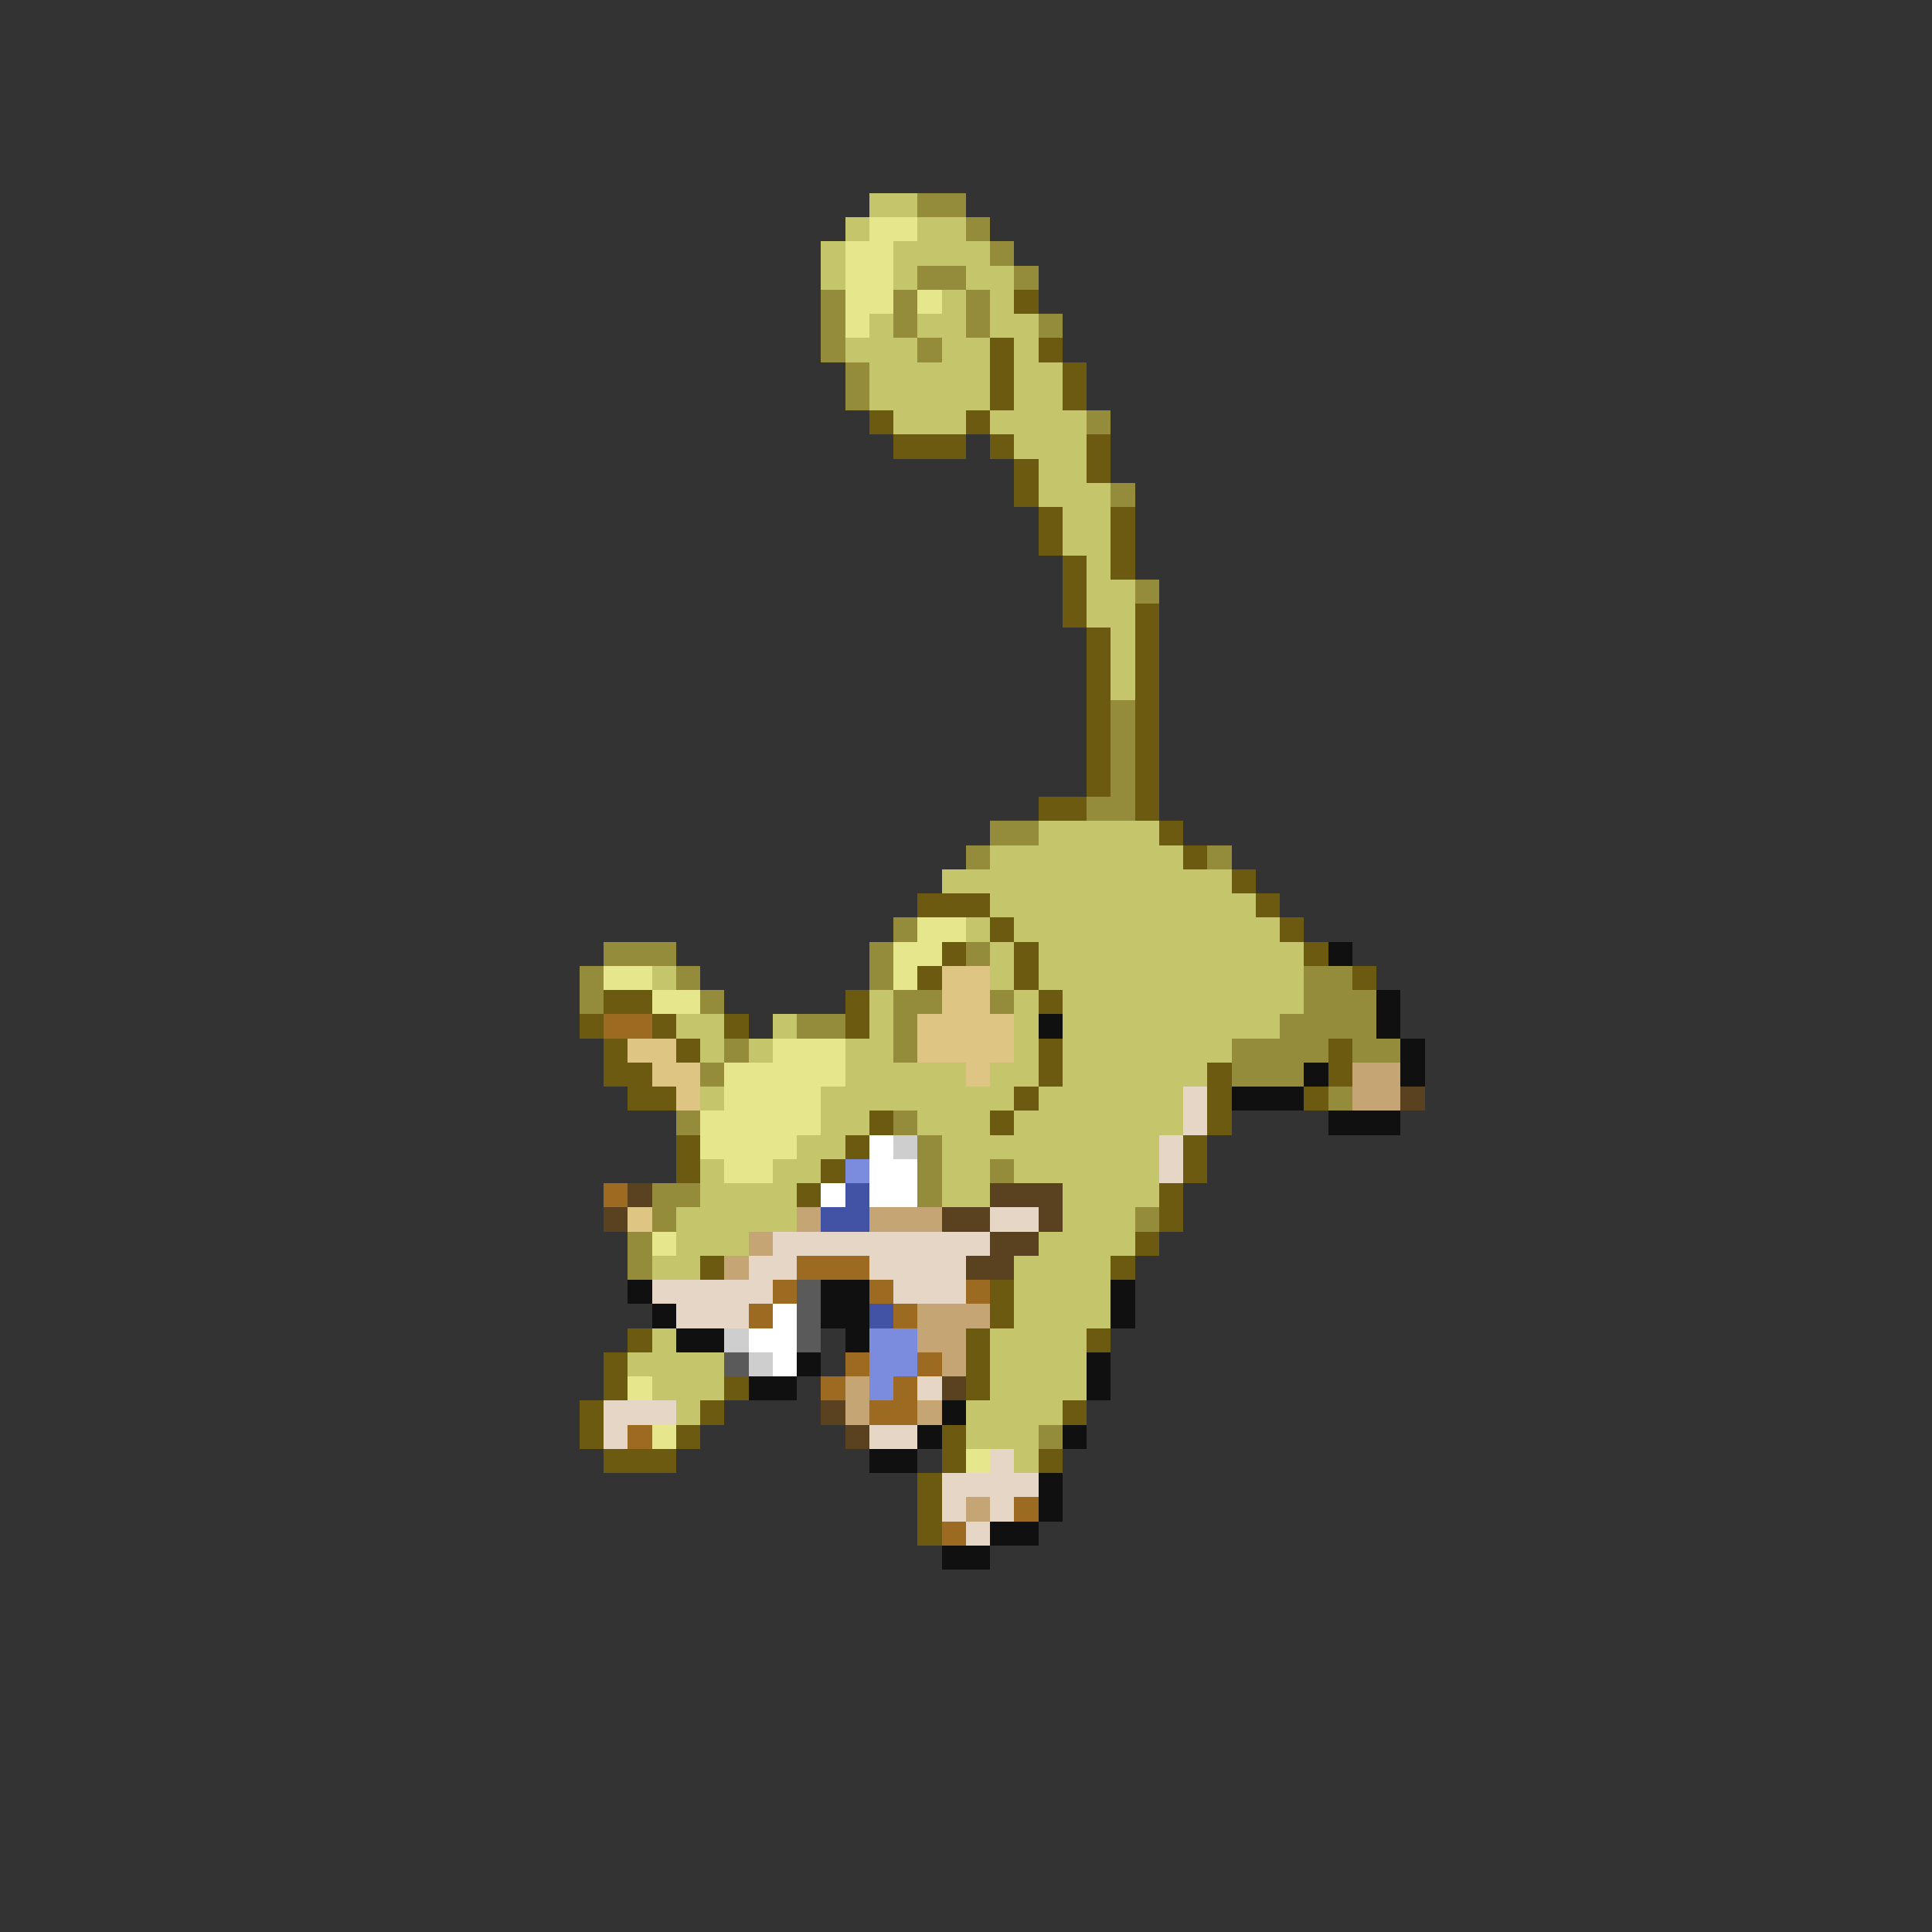 <svg xmlns="http://www.w3.org/2000/svg" viewBox="0 -0.5 80 80" shape-rendering="crispEdges">
<rect x="0" y="-0.5" width="80" height="80" fill="#333333" stroke="none"/>
<path stroke="#c5c56b" d="M36 8h2M35 9h1M38 9h2M34 10h1M37 10h4M34 11h1M37 11h1M40 11h2M39 12h1M41 12h1M36 13h1M38 13h2M41 13h2M35 14h3M39 14h2M42 14h1M36 15h5M42 15h2M36 16h5M42 16h2M37 17h3M41 17h4M42 18h3M43 19h2M43 20h3M44 21h2M44 22h2M45 23h1M45 24h2M45 25h2M46 26h1M46 27h1M46 28h1M43 34h5M41 35h8M39 36h12M41 37h11M40 38h1M42 38h11M41 39h1M43 39h11M27 40h1M41 40h1M43 40h11M36 41h1M42 41h1M44 41h10M28 42h2M32 42h1M36 42h1M42 42h1M44 42h9M29 43h1M31 43h1M35 43h2M42 43h1M44 43h7M35 44h5M41 44h2M44 44h6M29 45h1M34 45h8M43 45h6M34 46h2M38 46h3M42 46h7M33 47h2M39 47h9M29 48h1M32 48h2M39 48h2M42 48h6M29 49h4M39 49h2M44 49h4M28 50h5M44 50h3M28 51h3M43 51h4M27 52h2M42 52h4M42 53h4M42 54h4M27 55h1M41 55h4M26 56h4M41 56h4M27 57h3M41 57h4M28 58h1M40 58h4M40 59h3M42 60h1" />
<path stroke="#948c3a" d="M38 8h2M40 9h1M41 10h1M38 11h2M42 11h1M34 12h1M37 12h1M40 12h1M34 13h1M37 13h1M40 13h1M43 13h1M34 14h1M38 14h1M35 15h1M35 16h1M45 17h1M46 20h1M47 24h1M46 29h1M46 30h1M46 31h1M46 32h1M45 33h2M41 34h2M40 35h1M50 35h1M37 38h1M25 39h3M36 39h1M40 39h1M24 40h1M28 40h1M36 40h1M54 40h2M24 41h1M29 41h1M37 41h2M41 41h1M54 41h3M33 42h2M37 42h1M53 42h4M30 43h1M37 43h1M51 43h4M56 43h2M29 44h1M51 44h3M55 45h1M28 46h1M37 46h1M38 47h1M38 48h1M41 48h1M27 49h2M38 49h1M27 50h1M47 50h1M26 51h1M26 52h1M43 59h1" />
<path stroke="#e6e68c" d="M36 9h2M35 10h2M35 11h2M35 12h2M38 12h1M35 13h1M38 38h2M37 39h2M25 40h2M37 40h1M27 41h2M32 43h3M30 44h5M30 45h4M29 46h5M29 47h4M30 48h2M27 51h1M26 57h1M27 59h1M40 60h1" />
<path stroke="#6b5a10" d="M42 12h1M41 14h1M43 14h1M41 15h1M44 15h1M41 16h1M44 16h1M36 17h1M40 17h1M37 18h3M41 18h1M45 18h1M42 19h1M45 19h1M42 20h1M43 21h1M46 21h1M43 22h1M46 22h1M44 23h1M46 23h1M44 24h1M44 25h1M47 25h1M45 26h1M47 26h1M45 27h1M47 27h1M45 28h1M47 28h1M45 29h1M47 29h1M45 30h1M47 30h1M45 31h1M47 31h1M45 32h1M47 32h1M43 33h2M47 33h1M48 34h1M49 35h1M51 36h1M38 37h3M52 37h1M41 38h1M53 38h1M39 39h1M42 39h1M54 39h1M38 40h1M42 40h1M56 40h1M25 41h2M35 41h1M43 41h1M24 42h1M27 42h1M30 42h1M35 42h1M25 43h1M28 43h1M43 43h1M55 43h1M25 44h2M43 44h1M50 44h1M55 44h1M26 45h2M42 45h1M50 45h1M54 45h1M36 46h1M41 46h1M50 46h1M28 47h1M35 47h1M49 47h1M28 48h1M34 48h1M49 48h1M33 49h1M48 49h1M48 50h1M47 51h1M29 52h1M46 52h1M41 53h1M41 54h1M26 55h1M40 55h1M45 55h1M25 56h1M40 56h1M25 57h1M30 57h1M40 57h1M24 58h1M29 58h1M44 58h1M24 59h1M28 59h1M39 59h1M25 60h3M39 60h1M43 60h1M38 61h1M38 62h1M38 63h1" />
<path stroke="#101010" d="M55 39h1M57 41h1M43 42h1M57 42h1M58 43h1M54 44h1M58 44h1M51 45h3M55 46h3M26 53h1M34 53h2M46 53h1M27 54h1M34 54h2M46 54h1M28 55h2M35 55h1M33 56h1M45 56h1M31 57h2M45 57h1M39 58h1M38 59h1M44 59h1M36 60h2M43 61h1M43 62h1M41 63h2M39 64h2" />
<path stroke="#dec584" d="M39 40h2M39 41h2M38 42h4M26 43h2M38 43h4M27 44h2M40 44h1M28 45h1M26 50h1" />
<path stroke="#9c6b21" d="M25 42h2M25 49h1M33 52h3M32 53h1M36 53h1M40 53h1M31 54h1M37 54h1M35 56h1M38 56h1M34 57h1M37 57h1M36 58h2M26 59h1M42 62h1M39 63h1" />
<path stroke="#c5a573" d="M56 44h2M56 45h2M33 50h1M36 50h3M31 51h1M30 52h1M38 54h3M38 55h2M39 56h1M35 57h1M35 58h1M38 58h1M40 62h1" />
<path stroke="#e6d6c5" d="M49 45h1M49 46h1M48 47h1M48 48h1M41 50h2M32 51h9M31 52h2M36 52h4M27 53h5M37 53h3M28 54h3M38 57h1M25 58h3M25 59h1M36 59h2M41 60h1M39 61h4M39 62h1M41 62h1M40 63h1" />
<path stroke="#5a4221" d="M58 45h1M26 49h1M41 49h3M25 50h1M39 50h2M43 50h1M41 51h2M40 52h2M39 57h1M34 58h1M35 59h1" />
<path stroke="#ffffff" d="M36 47h1M36 48h2M34 49h1M36 49h2M32 54h1M31 55h2M32 56h1" />
<path stroke="#cecece" d="M37 47h1M30 55h1M31 56h1" />
<path stroke="#7b8cde" d="M35 48h1M36 55h2M36 56h2M36 57h1" />
<path stroke="#4252a5" d="M35 49h1M34 50h2M36 54h1" />
<path stroke="#5a5a5a" d="M33 53h1M33 54h1M33 55h1M30 56h1" />
</svg>